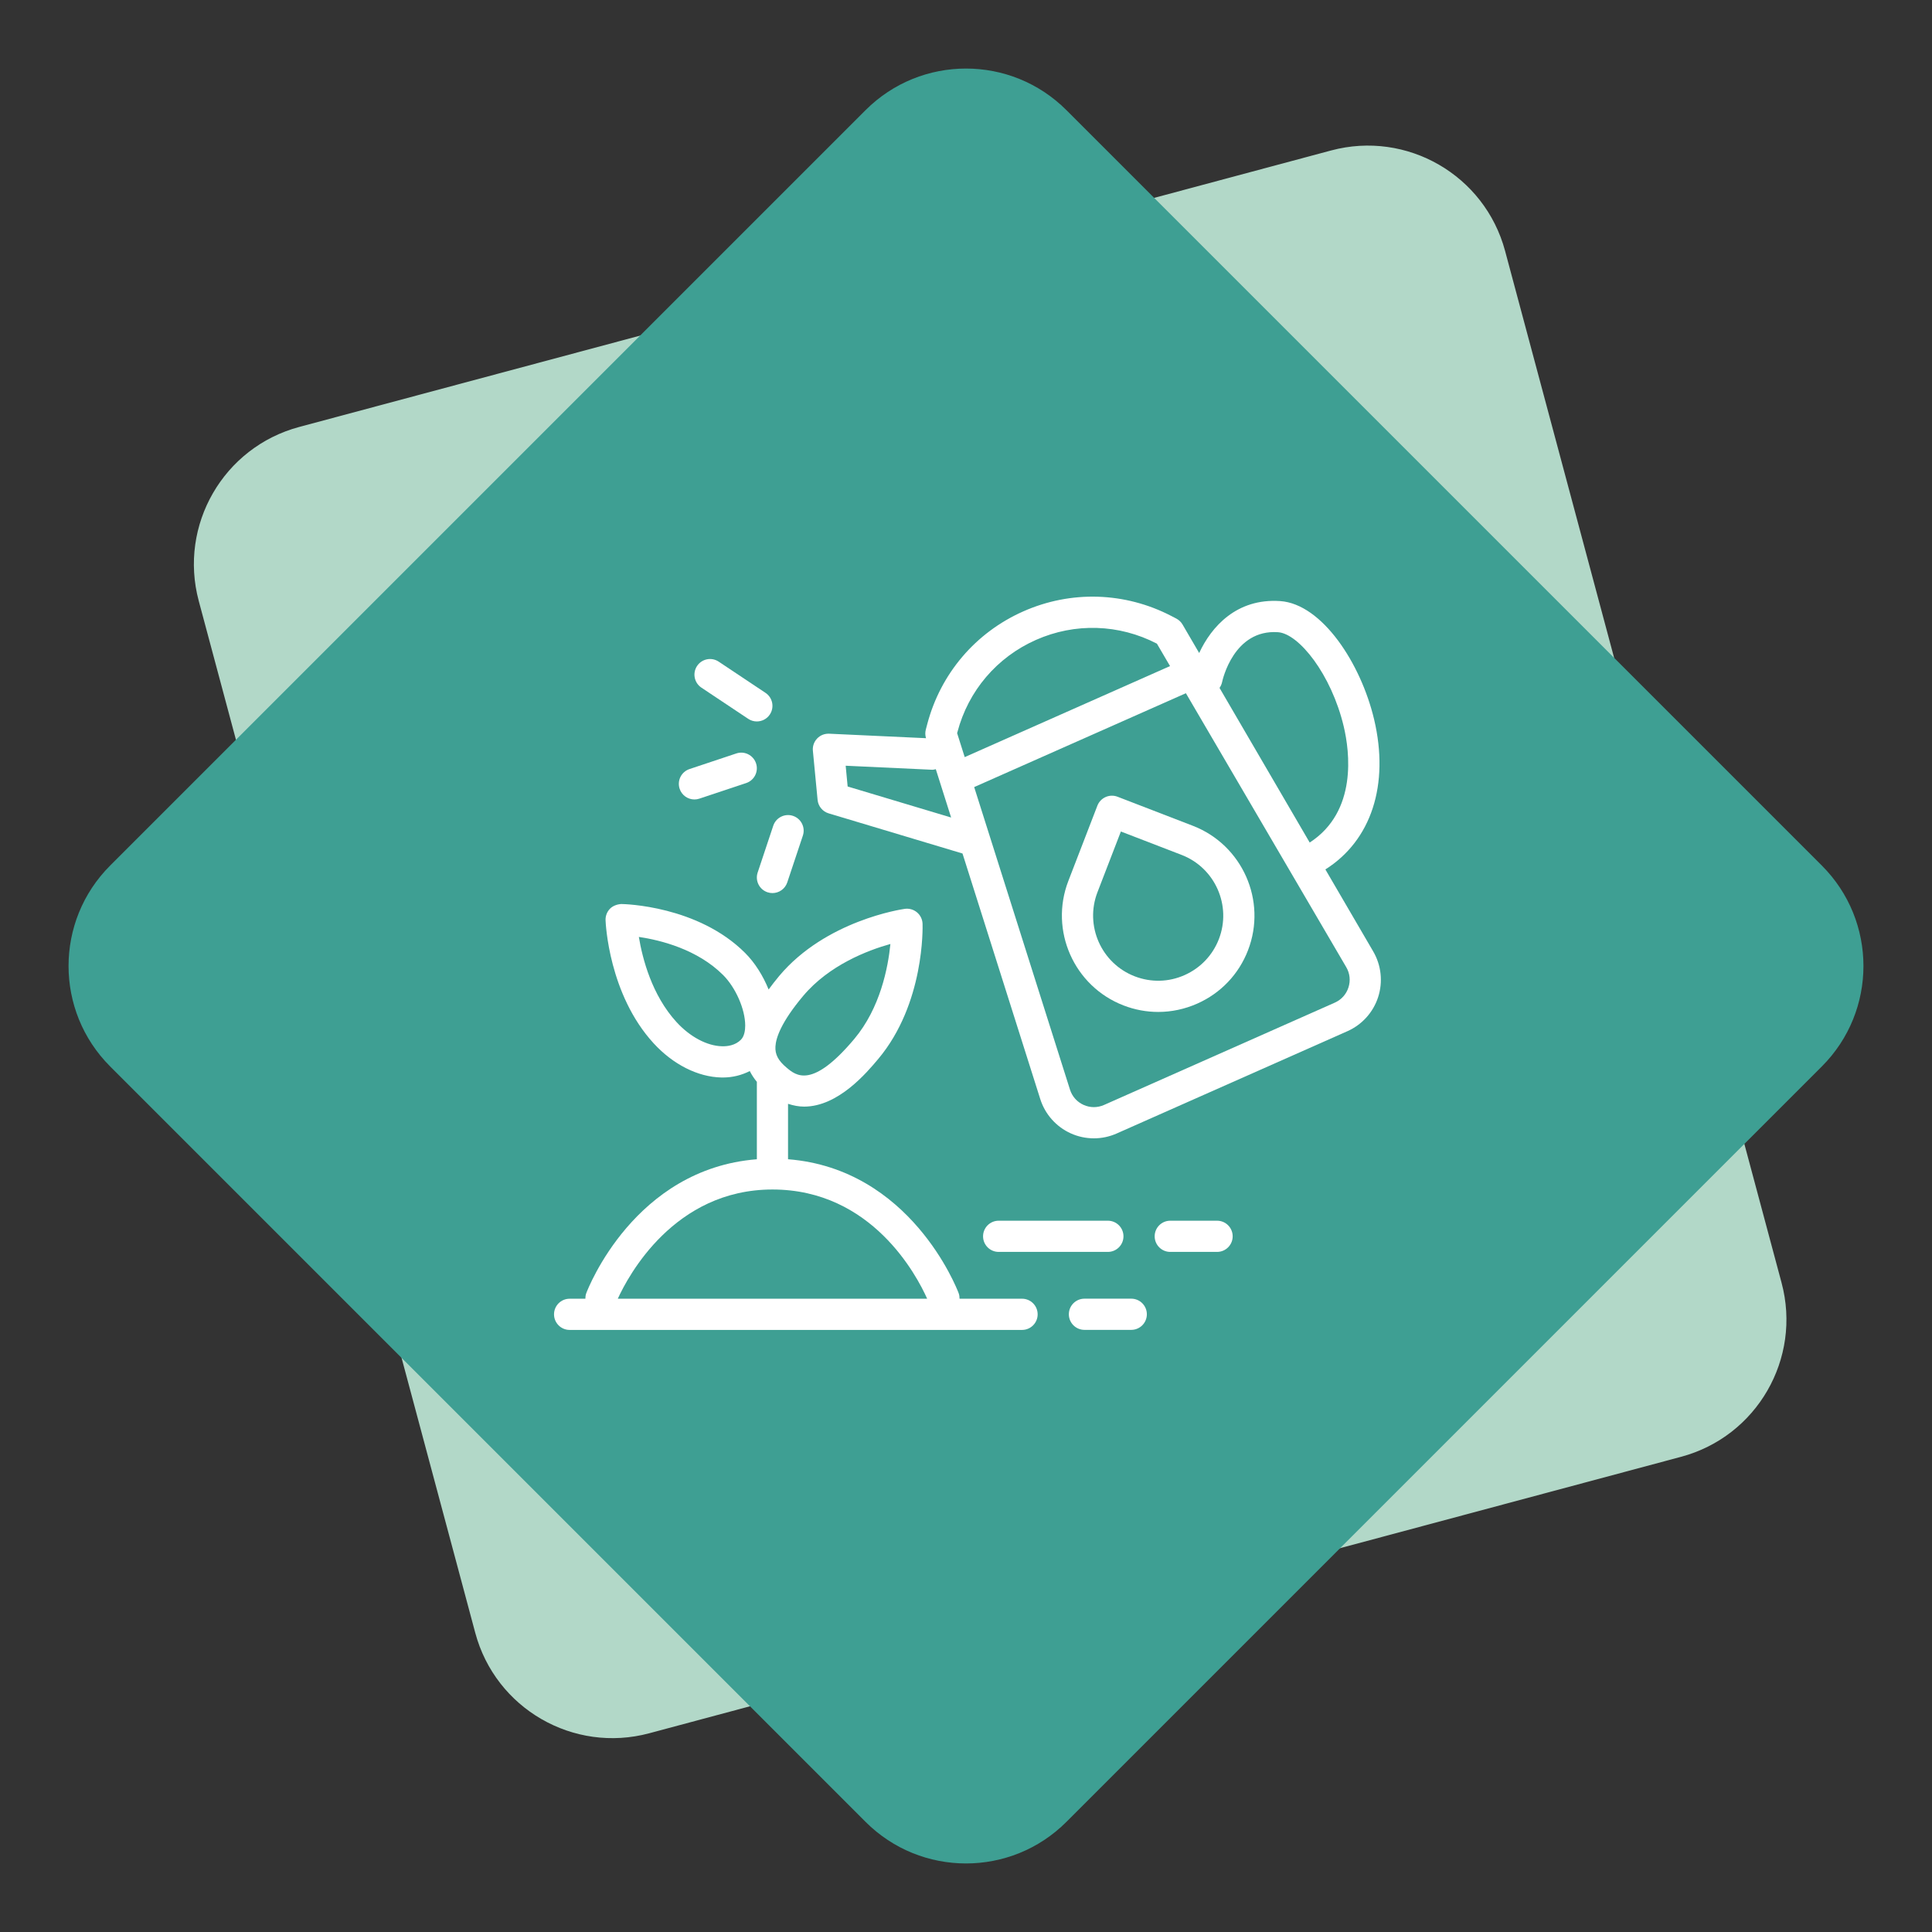 <svg width="136" height="136" viewBox="0 0 136 136" fill="none" xmlns="http://www.w3.org/2000/svg">
<rect x="0" y="0" width="136" height="136" fill="#333333" stroke="none"/>
<path fill-rule="evenodd" clip-rule="evenodd" d="M93.7 10.592C99.035 9.163 104.518 12.329 105.948 17.663L125.411 90.301C126.84 95.635 123.674 101.119 118.34 102.548L45.702 122.011C40.367 123.441 34.884 120.275 33.455 114.94L13.991 42.303C12.562 36.968 15.728 31.485 21.062 30.055L93.7 10.592Z" fill="#B2D8C8"/>
<path fill-rule="evenodd" clip-rule="evenodd" d="M60.929 7.755C64.834 3.849 71.166 3.849 75.071 7.755L128.245 60.929C132.151 64.834 132.151 71.166 128.245 75.071L75.071 128.246C71.166 132.151 64.834 132.151 60.929 128.246L7.755 75.071C3.849 71.166 3.849 64.834 7.755 60.929L60.929 7.755Z" fill="#3E9F93"/>
<path d="M79.633 91.418H76.338C75.733 91.418 75.24 91.91 75.24 92.516C75.24 93.122 75.733 93.614 76.338 93.614H79.633C80.239 93.614 80.731 93.122 80.731 92.516C80.731 91.91 80.24 91.418 79.633 91.418Z" fill="white"/>
<path d="M71.946 91.421H67.546C67.546 91.292 67.531 91.163 67.484 91.035C67.345 90.663 64.078 82.282 55.473 81.603V77.701C55.858 77.828 56.236 77.898 56.605 77.898C59.007 77.898 61.017 75.503 61.818 74.549C65.094 70.648 64.949 65.255 64.942 65.027C64.931 64.716 64.789 64.424 64.551 64.224C64.313 64.024 63.998 63.934 63.692 63.977C63.466 64.009 58.128 64.799 54.852 68.699C54.577 69.028 54.334 69.343 54.106 69.654C53.715 68.688 53.141 67.77 52.452 67.082C49.118 63.752 43.96 63.64 43.741 63.637C43.468 63.651 43.151 63.751 42.94 63.967C42.73 64.181 42.617 64.474 42.627 64.774C42.635 64.986 42.851 69.997 46.01 73.44C47.381 74.933 49.119 75.811 50.778 75.848C50.815 75.848 50.85 75.849 50.886 75.849C51.578 75.849 52.216 75.681 52.779 75.396C52.912 75.657 53.076 75.911 53.278 76.154V81.604C44.675 82.282 41.408 90.665 41.267 91.037C41.22 91.164 41.206 91.293 41.206 91.422H40.098C39.492 91.422 39 91.914 39 92.52C39 93.126 39.492 93.618 40.098 93.618H71.946C72.552 93.618 73.044 93.126 73.044 92.52C73.044 91.914 72.553 91.421 71.946 91.421L71.946 91.421ZM56.534 70.111C58.362 67.934 61.077 66.898 62.679 66.45C62.515 68.106 61.965 70.958 60.136 73.135C57.17 76.666 56.041 75.72 55.369 75.154C54.78 74.66 54.553 74.227 54.586 73.661C54.621 73.058 54.987 71.954 56.534 70.111L56.534 70.111ZM50.827 73.65C49.778 73.627 48.581 72.992 47.627 71.953C45.889 70.058 45.222 67.473 44.971 65.953C46.496 66.179 49.084 66.821 50.9 68.633C51.789 69.521 52.458 71.051 52.458 72.191C52.458 72.511 52.404 72.942 52.153 73.193C51.758 73.588 51.216 73.661 50.827 73.65L50.827 73.65ZM54.375 83.733C61.376 83.733 64.546 89.808 65.265 91.42H43.489C44.221 89.816 47.453 83.733 54.376 83.733H54.375Z" fill="white"/>
<path d="M96.665 66.975L93.298 61.202C96.528 59.164 97.817 55.243 96.728 50.639C95.798 46.708 93.071 42.519 90.119 42.312C87.044 42.102 85.265 44.13 84.414 45.968L83.244 43.963C83.139 43.783 82.985 43.637 82.8 43.541L82.45 43.359C79.187 41.667 75.389 41.549 72.031 43.038C68.671 44.527 66.207 47.42 65.272 50.975L65.171 51.358C65.118 51.558 65.124 51.768 65.186 51.964L58.366 51.648C58.036 51.637 57.739 51.758 57.52 51.988C57.3 52.219 57.191 52.533 57.222 52.85L57.553 56.308C57.596 56.752 57.904 57.127 58.331 57.255L67.754 60.081L73.228 77.368C73.567 78.439 74.35 79.319 75.376 79.782C75.892 80.015 76.447 80.131 77.002 80.131C77.549 80.131 78.096 80.017 78.605 79.791L94.85 72.589C95.878 72.133 96.666 71.259 97.012 70.189C97.358 69.118 97.232 67.947 96.665 66.975L96.665 66.975ZM86.027 48.016C86.059 47.863 86.85 44.283 89.966 44.503C91.431 44.605 93.719 47.468 94.591 51.144C95.004 52.891 95.569 57.125 92.194 59.309L85.847 48.424C85.931 48.305 85.995 48.169 86.027 48.016L86.027 48.016ZM67.396 51.534C68.16 48.629 70.174 46.265 72.921 45.047C75.668 43.829 78.772 43.926 81.439 45.309L82.363 46.888L67.909 53.296L67.375 51.608L67.396 51.534ZM59.669 55.364L59.53 53.902L65.624 54.186C65.713 54.189 65.792 54.162 65.875 54.146L66.953 57.548L59.669 55.364ZM94.922 69.511C94.766 69.995 94.423 70.374 93.96 70.58L77.716 77.782C77.251 77.987 76.74 77.985 76.277 77.778C75.815 77.569 75.474 77.187 75.32 76.703L68.576 55.405L83.479 48.798L94.767 68.082C95.023 68.521 95.078 69.028 94.922 69.511L94.922 69.511Z" fill="white"/>
<path d="M83.966 58.129L78.668 56.085C78.103 55.867 77.466 56.15 77.248 56.715L75.204 62.014C73.86 65.5 75.603 69.431 79.089 70.776C79.881 71.082 80.707 71.234 81.531 71.234C82.464 71.234 83.397 71.038 84.275 70.649C85.931 69.915 87.201 68.581 87.852 66.892C89.197 63.405 87.454 59.474 83.966 58.129ZM85.803 66.102C85.362 67.244 84.503 68.145 83.385 68.641C82.268 69.139 81.023 69.168 79.88 68.728C77.523 67.819 76.346 65.163 77.254 62.806L78.903 58.532L83.177 60.18C85.533 61.088 86.71 63.744 85.803 66.102Z" fill="white"/>
<path d="M54.028 62.81C54.144 62.849 54.261 62.867 54.376 62.867C54.836 62.867 55.264 62.576 55.418 62.116L56.516 58.822C56.708 58.246 56.397 57.624 55.822 57.432C55.245 57.239 54.624 57.552 54.432 58.126L53.334 61.421C53.142 61.996 53.453 62.618 54.028 62.81Z" fill="white"/>
<path d="M48.884 56.277C48.998 56.277 49.116 56.258 49.231 56.22L52.526 55.122C53.102 54.93 53.412 54.308 53.22 53.733C53.028 53.158 52.407 52.843 51.831 53.038L48.536 54.137C47.961 54.329 47.65 54.95 47.842 55.526C47.995 55.985 48.424 56.277 48.884 56.277Z" fill="white"/>
<path d="M52.668 50.6C52.855 50.725 53.066 50.785 53.276 50.785C53.631 50.785 53.979 50.614 54.191 50.296C54.527 49.792 54.391 49.109 53.887 48.773L50.592 46.576C50.086 46.238 49.405 46.375 49.069 46.88C48.733 47.384 48.869 48.067 49.373 48.404L52.668 50.6Z" fill="white"/>
<path d="M85.674 85.93H82.379C81.773 85.93 81.281 86.422 81.281 87.028C81.281 87.634 81.773 88.126 82.379 88.126H85.674C86.28 88.126 86.772 87.634 86.772 87.028C86.772 86.422 86.281 85.93 85.674 85.93Z" fill="white"/>
<path d="M77.987 88.126C78.593 88.126 79.085 87.634 79.085 87.028C79.085 86.422 78.593 85.93 77.987 85.93H70.299C69.693 85.93 69.201 86.422 69.201 87.028C69.201 87.634 69.693 88.126 70.299 88.126H77.987Z" fill="white"/>
</svg>
